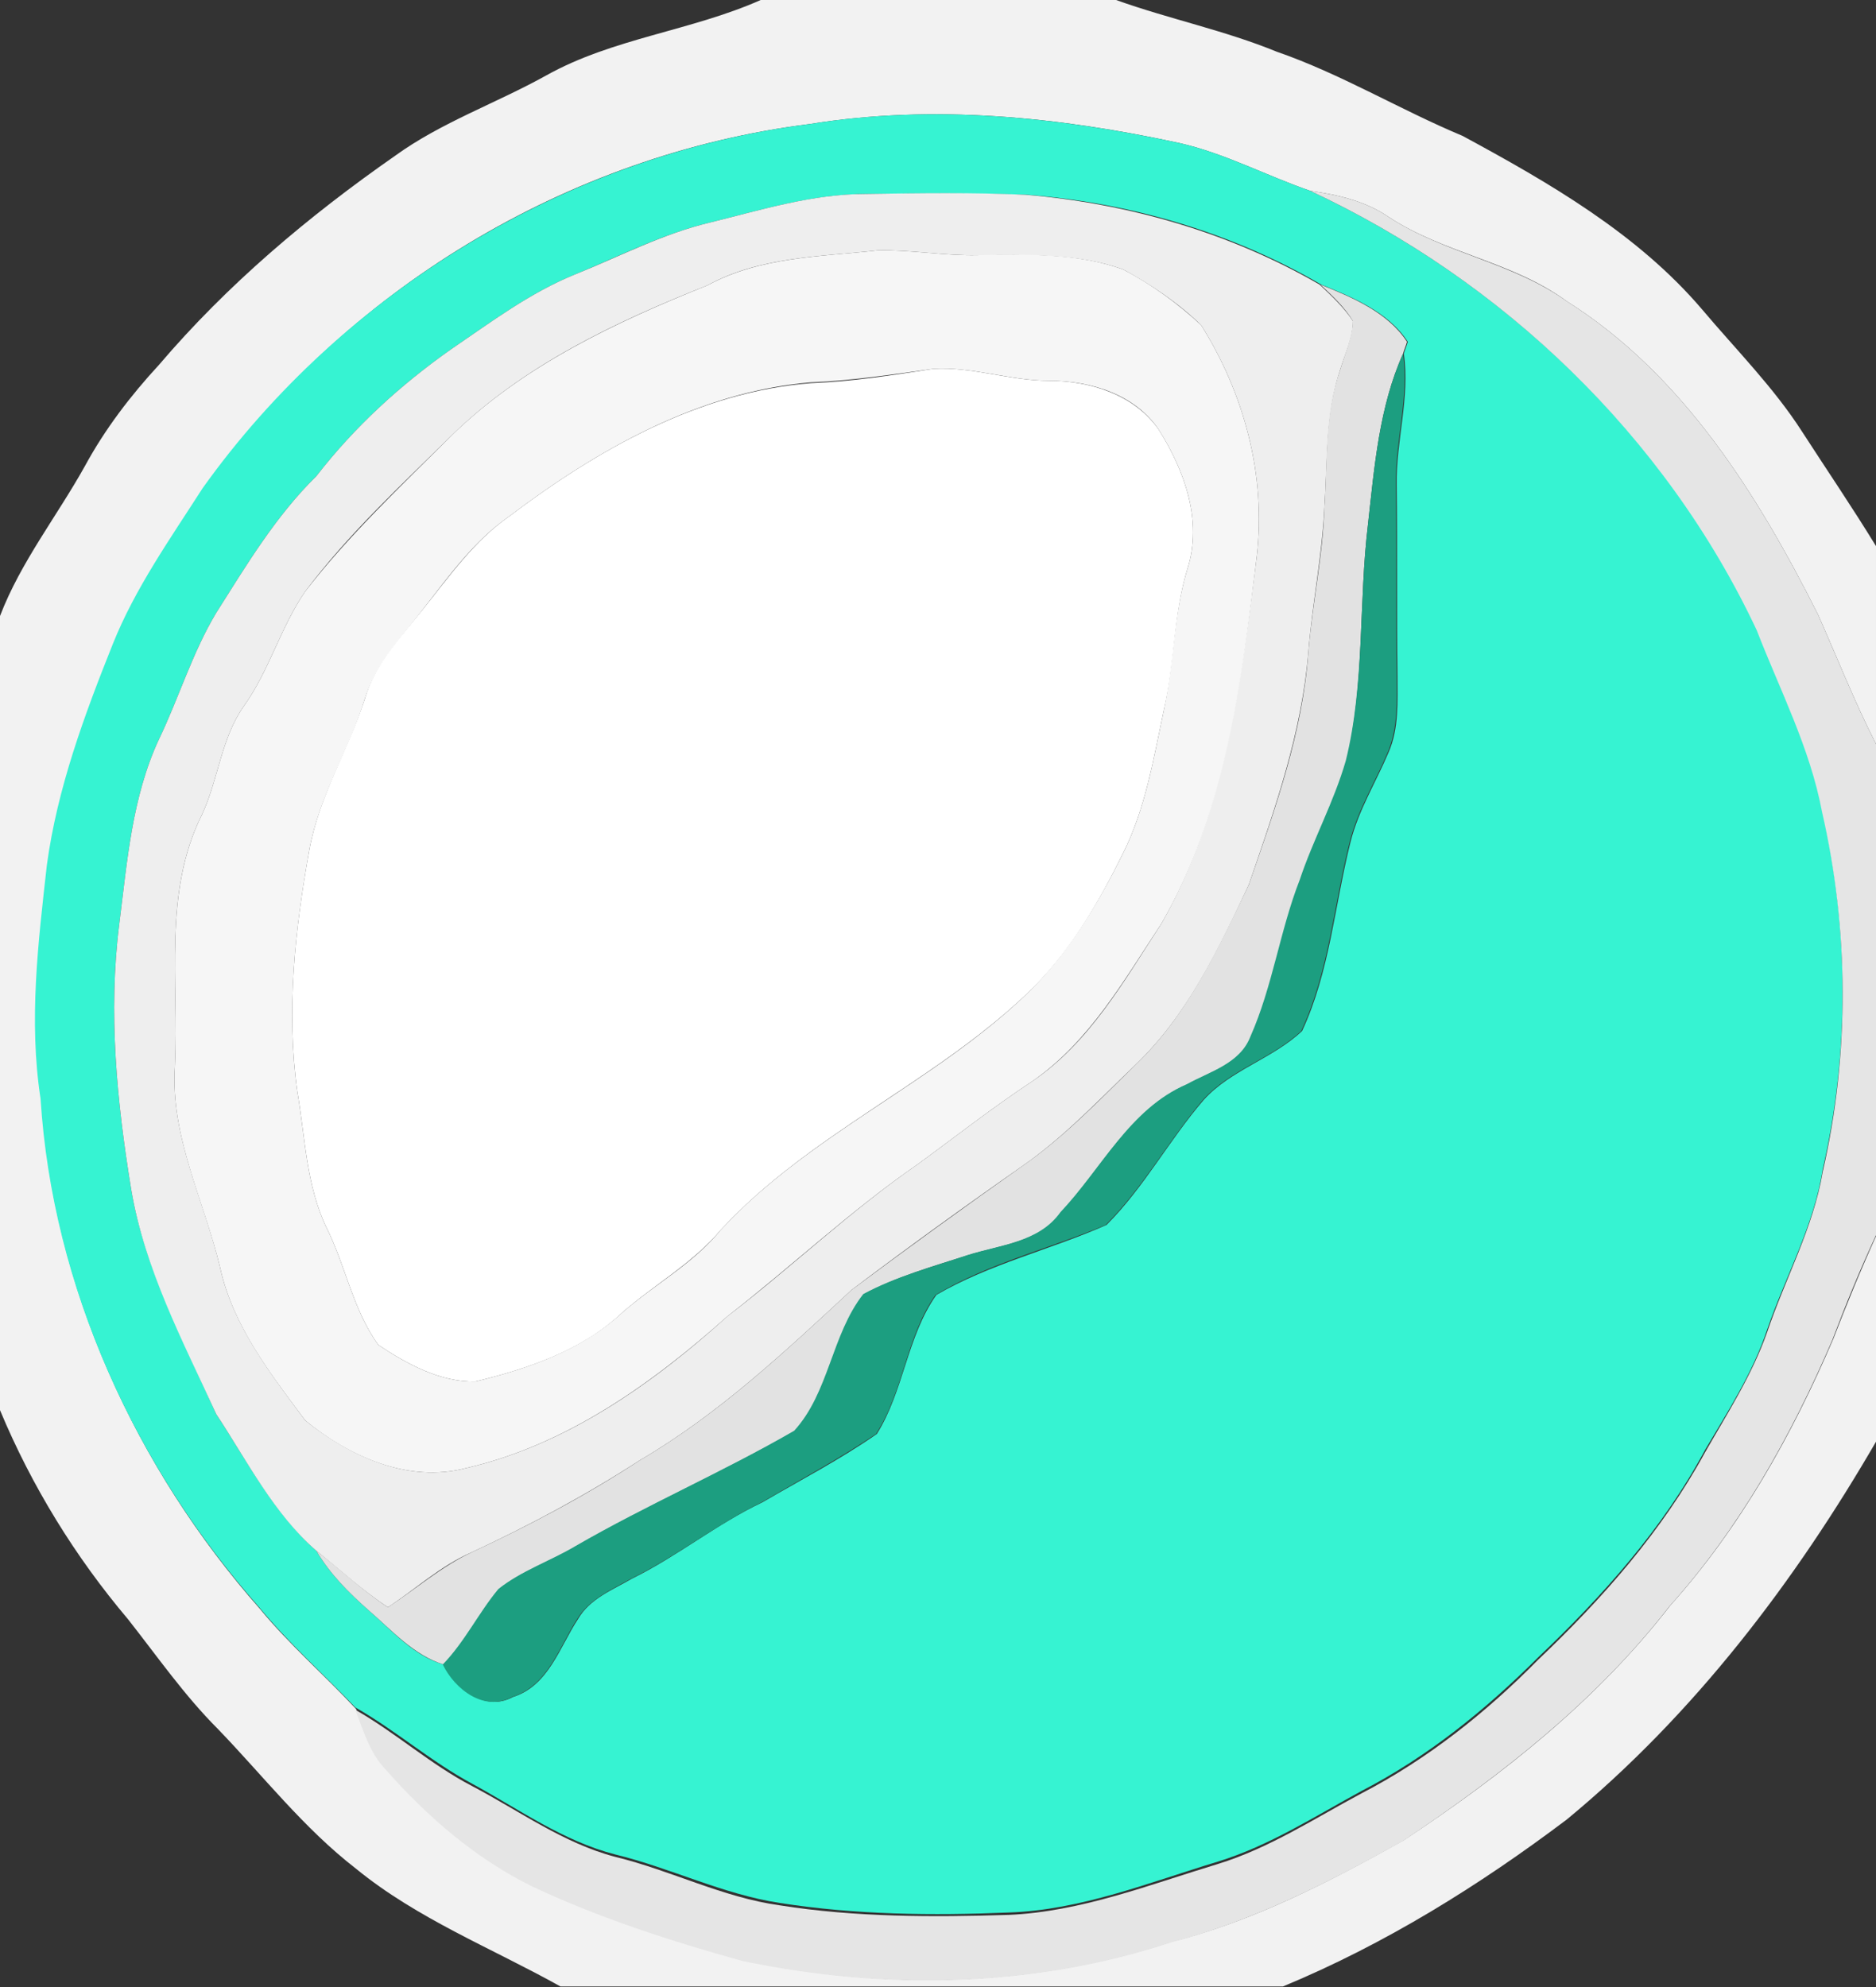 <?xml version="1.0" encoding="utf-8"?>
<!-- Generator: Adobe Illustrator 26.0.3, SVG Export Plug-In . SVG Version: 6.00 Build 0)  -->
<svg version="1.1" id="Layer_1" xmlns="http://www.w3.org/2000/svg" xmlns:xlink="http://www.w3.org/1999/xlink" x="0px" y="0px"
	 viewBox="0 0 236 250" style="enable-background:new 0 0 236 250;" xml:space="preserve">
<rect x="0" y="0" width="236" height="250" fill="#333333" stroke="none"/>
<style type="text/css">
	.st0{fill:#F2F2F2;}
	.st1{fill:#36F3D2;}
	.st2{fill:#EEEEEE;}
	.st3{fill:#E5E5E5;}
	.st4{fill:#F6F6F6;}
	.st5{fill:#E2E2E2;}
	.st6{fill:#1C9E80;}
	.st7{fill:#FFFFFF;}
</style>
<g id="_x23_f2f2f2ff">
	<path class="st0" d="M95.7,0h44.7c6.7,2.4,13.6,3.8,20.2,6.5c8.1,2.8,15.5,7.3,23.4,10.6c10.9,5.9,22,12.3,30.1,21.8
		c4.3,5.1,9,9.8,12.6,15.4c3.1,4.8,6.3,9.5,9.3,14.4v24.9c-2.7-5.3-4.9-10.9-7.3-16.3c-7.6-15.1-17-30.2-31.6-39.4
		c-6.8-5-15.4-6-22.4-10.6c-2.9-2-6.4-2.8-9.9-3.3c-5.5-1.9-10.7-4.7-16.4-6c-15.2-3.3-31-4.9-46.5-2.4c-30.4,3.8-58.7,20.9-76.3,46
		c-4,6.4-8.5,12.5-11.3,19.6c-3.6,9-7,18.2-8.3,27.8c-1.1,9.7-2.3,19.6-0.8,29.4c1.5,23.6,11.9,46.3,27.5,64
		c3.7,4.5,8.1,8.3,12.1,12.6c0.9,2.6,1.8,5.4,3.8,7.5c5.2,5.9,11.3,11.2,18.4,14.7c8.5,4.1,17.5,6.9,26.5,9.4
		c17.7,3.8,36.5,3.4,53.8-2.3c10.4-2.6,20-7.6,29.3-12.8c12.4-8.2,24.3-17.6,33.5-29.5c8.8-9.8,15.3-21.4,20.5-33.5
		c1.7-4.4,3.5-8.8,5.5-13.2v25.9c-10.3,17.8-23,34.5-39,47.7c-11,8.3-22.9,15.7-35.7,21H70.5c-8.6-4.8-18-8.5-25.7-14.8
		c-6.6-5.1-11.7-11.7-17.4-17.6c-4.2-4.2-7.6-9.1-11.3-13.8C9.5,195.9,4,187,0,177.4V77.5c2.6-6.8,7.2-12.6,10.7-18.9
		c2.5-4.6,5.7-8.8,9.3-12.7c8.6-10.1,18.8-18.7,29.7-26.3c5.8-4.2,12.7-6.6,19-10.1C77.1,4.8,86.9,3.9,95.7,0z"/>
</g>
<g id="_x23_36f3d2ff">
	<path class="st1" d="M101.9,15.6c15.4-2.5,31.2-0.9,46.5,2.4c5.7,1.3,10.9,4.1,16.4,6C189,35.3,209.5,54.8,221,79
		c2.8,7.6,6.7,14.8,8.2,22.8c3.4,14.8,3.5,30.5,0.1,45.3c-1.1,7.1-4.7,13.5-7,20.2c-1.8,5.4-4.9,10.2-7.8,15.1
		c-5.3,9.9-12.9,18.4-21,26.1c-6.6,6.6-13.9,12.5-22.2,16.8c-5.9,3.2-11.6,6.9-18.1,8.9c-8.6,2.6-17.2,6.1-26.3,6.4
		c-9.6,0.4-19.2,0.3-28.8-1.2c-7.2-1.1-13.7-4.4-20.7-6.1c-6.6-1.7-12.1-5.7-18-8.9c-5.2-2.8-9.6-6.7-14.7-9.6
		c-4-4.2-8.4-8.1-12.1-12.6c-15.6-17.7-26-40.3-27.5-64c-1.5-9.8-0.3-19.6,0.8-29.4c1.3-9.6,4.7-18.8,8.3-27.8
		c2.8-7,7.2-13.2,11.3-19.6C43.2,36.6,71.6,19.4,101.9,15.6 M89.3,28c-5.9,1.4-11.3,4.2-16.9,6.5c-5.7,2.3-10.6,6-15.6,9.4
		c-6.4,4.5-12.2,9.8-17,16c-5.1,5-8.8,11.2-12.6,17.2c-3,5-4.7,10.7-7.2,15.9c-3.4,7.3-4,15.4-5,23.3c-1.4,11.1-0.3,22.3,1.5,33.3
		c1.7,10,6.6,19.1,10.7,28.3c3.9,5.9,7.2,12.4,12.6,17.2c1.7,2.9,4.1,5.3,6.6,7.5c2.9,2.5,5.6,5.7,9.4,6.8c1.5,3,5.2,6,8.7,4.1
		c4.5-1.4,5.9-6.3,8.2-9.8c1.5-2.6,4.4-3.7,6.8-5.1c5.7-2.8,10.7-6.9,16.4-9.6c4.8-2.8,9.8-5.4,14.4-8.6c3.4-5.4,3.8-12.3,7.5-17.5
		c6.7-3.9,14.4-5.7,21.4-8.8c4.7-4.7,7.9-10.7,12.2-15.7c3.4-3.8,8.7-5.2,12.4-8.7c3.5-7.5,4.1-15.9,6.1-23.8c1-4,3.2-7.5,4.8-11.3
		c1.3-3,1.1-6.4,1.1-9.6c-0.1-8,0-16-0.1-24c-0.1-5.5,1.7-11,0.9-16.5c0.1-0.4,0.4-1.1,0.5-1.5c-2.4-3.7-6.9-5.6-10.9-7.2
		c-11.3-6.6-24.1-10.3-37-11.3c-6.7-0.2-13.4-0.2-20.1-0.1C102.2,24.4,95.8,26.4,89.3,28z"/>
</g>
<g id="_x23_eeeeeeff">
	<path class="st2" d="M89.3,28c6.5-1.6,12.9-3.6,19.6-3.6c6.7-0.1,13.4-0.2,20.1,0.1c13,1.1,25.8,4.8,37,11.3
		c1.5,1.4,3.1,2.9,4.2,4.6c0,2.1-1,4.1-1.6,6.1c-1.9,5.6-1.6,11.7-2,17.5c-0.3,6-1.5,11.9-2,17.9c-0.8,10.2-4.2,19.8-7.5,29.4
		c-3.8,8.1-7.7,16.4-14.3,22.7c-4.6,4.4-9,9.1-14.2,12.7c-7.3,5.1-14.5,10.3-21.5,15.6c-8.3,7.7-16.7,15.6-26.6,21.4
		c-6.8,4.4-13.9,8.2-21.2,11.6c-3.9,1.7-7,4.6-10.5,6.9c-3.2-2.1-6-4.7-9-7.1c-5.4-4.7-8.7-11.3-12.6-17.2
		c-4.2-9.2-9-18.2-10.7-28.3c-1.8-11-2.9-22.2-1.5-33.3c1-7.9,1.6-16,5-23.3c2.5-5.2,4.2-10.9,7.2-15.9c3.8-6,7.5-12.2,12.6-17.2
		c4.8-6.2,10.6-11.5,17-16c5-3.4,9.9-7.1,15.6-9.4C78.1,32.2,83.4,29.4,89.3,28 M110.4,31.5c-7.2,0.8-14.9,0.8-21.4,4.4
		C77.4,40.5,65.8,46,56.8,54.8c-6.4,6.3-13,12.4-18.4,19.6c-3.1,4.5-4.5,9.9-7.7,14.4c-2.9,4.1-3.2,9.2-5.3,13.7
		c-4.9,9.8-2.9,21-3.4,31.6c-0.6,8.9,3.7,16.9,5.7,25.4c1.6,7.3,6.4,13.4,10.7,19.2c5.6,4.5,12.9,7.9,20.2,6
		c12.6-2.9,23.5-10.6,32.9-19.1c8.1-6.2,15.5-13.3,23.9-19.1c4.8-3.5,9.5-7.2,14.5-10.5c7.2-4.9,11.5-12.6,16.2-19.8
		c8-14,10-30.4,12-46.2c1.2-10.2-1.6-20.5-7-29.1c-2.9-2.8-6.3-5.1-9.8-7c-5.8-2.1-12.2-1.8-18.3-1.8
		C118.8,32.2,114.6,31.4,110.4,31.5z"/>
</g>
<g id="_x23_e5e5e5ff">
	<path class="st3" d="M164.8,24c3.5,0.5,7,1.3,9.9,3.3c7,4.6,15.6,5.7,22.4,10.6c14.6,9.2,24,24.3,31.6,39.4
		c2.4,5.4,4.6,11,7.3,16.3v61.8c-2,4.3-3.8,8.7-5.5,13.2c-5.2,12.1-11.7,23.7-20.5,33.5c-9.2,11.9-21.1,21.2-33.5,29.5
		c-9.3,5.2-18.9,10.1-29.3,12.8c-17.3,5.7-36.1,6-53.8,2.3c-9-2.5-18-5.4-26.5-9.4c-7.1-3.5-13.2-8.8-18.4-14.7
		c-2-2.1-2.8-4.9-3.8-7.5c5.1,2.9,9.5,6.9,14.7,9.6c5.9,3.1,11.5,7.2,18,8.9c7,1.7,13.5,5.1,20.7,6.1c9.5,1.5,19.2,1.5,28.8,1.2
		c9.1-0.4,17.7-3.8,26.3-6.4c6.5-2,12.1-5.7,18.1-8.9c8.3-4.3,15.7-10.2,22.2-16.8c8.1-7.7,15.6-16.2,21-26.1
		c2.8-4.9,5.9-9.7,7.8-15.1c2.3-6.8,5.8-13.1,7-20.2c3.4-14.8,3.3-30.5-0.1-45.3c-1.5-8-5.3-15.3-8.2-22.8
		C209.5,54.8,189,35.3,164.8,24z"/>
</g>
<g id="_x23_f6f6f6ff">
	<path class="st4" d="M110.4,31.5c4.2-0.1,8.4,0.7,12.6,0.6c6.1-0.1,12.5-0.3,18.3,1.8c3.6,1.9,6.9,4.3,9.8,7
		c5.4,8.6,8.2,18.9,7,29.1c-1.9,15.8-3.9,32.2-12,46.2c-4.7,7.1-9,14.8-16.2,19.8c-5,3.3-9.7,7-14.5,10.5
		c-8.4,5.8-15.8,12.8-23.9,19.1c-9.5,8.5-20.3,16.2-32.9,19.1c-7.3,1.9-14.7-1.5-20.2-6c-4.4-5.9-9.1-11.9-10.7-19.2
		c-2-8.4-6.3-16.5-5.7-25.4c0.5-10.5-1.5-21.8,3.4-31.6c2.1-4.5,2.4-9.6,5.3-13.7c3.2-4.5,4.6-9.9,7.7-14.4
		c5.5-7.1,12.1-13.3,18.4-19.6c9-8.8,20.7-14.3,32.2-18.9C95.6,32.3,103.2,32.3,110.4,31.5 M117.4,46.4c-5.1,0.7-10.2,1.5-15.4,1.7
		C87.9,49.3,75.1,56.6,64,65c-4.3,3-7.4,7.3-10.6,11.4c-2.8,3.7-6.1,7-7.5,11.5c-2,6.5-5.8,12.3-7,19.1c-1.8,10-2.9,20.2-1.5,30.3
		c1,5.8,1.1,11.8,3.7,17.2c2.4,4.8,3.3,10.3,6.5,14.7c3.6,2.4,7.8,4.7,12.2,4.6c6.6-1.6,13.3-3.9,18.4-8.6c4.1-3.6,9-6.2,12.5-10.5
		c11.1-12,26.7-18.4,38.4-29.6c5.2-5,9-11.3,12.2-17.8c2.8-5.6,3.8-11.8,5.1-17.9c1.3-5.9,1.2-12.1,3-17.9c1.9-6-0.4-12.3-3.6-17.4
		c-3-4.5-8.6-6.2-13.8-6.2C127.1,47.9,122.3,46.1,117.4,46.4z"/>
</g>
<g id="_x23_e2e2e2ff">
	<path class="st5" d="M166.1,35.8c4,1.6,8.5,3.5,10.9,7.2c-0.1,0.4-0.4,1.1-0.5,1.5c-3,6.7-3.6,14.2-4.4,21.4
		c-1.2,9.9-0.4,20-2.7,29.8c-1.5,5.2-4.1,9.9-5.8,15c-2.5,6.4-3.4,13.4-6.2,19.7c-1.3,3.4-5.1,4.4-8,6c-7.2,3.1-10.8,10.6-15.9,16.1
		c-2.7,3.8-7.6,4.1-11.7,5.4c-4.4,1.4-9,2.7-13.1,4.9c-4,5.1-4.3,12.4-8.7,17.2c-9,5.2-18.5,9.3-27.5,14.5c-3.2,1.9-6.8,3.1-9.7,5.4
		c-2.5,3-4.3,6.7-7,9.5c-3.8-1.2-6.5-4.3-9.4-6.8c-2.5-2.2-4.9-4.6-6.6-7.5c3,2.3,5.8,5,9,7.1c3.5-2.3,6.7-5.1,10.5-6.9
		c7.3-3.4,14.5-7.2,21.2-11.6c9.9-5.8,18.2-13.6,26.6-21.4c7.1-5.3,14.3-10.5,21.5-15.6c5.2-3.6,9.7-8.3,14.2-12.7
		c6.6-6.3,10.4-14.6,14.3-22.7c3.3-9.5,6.8-19.2,7.5-29.4c0.5-6,1.8-11.9,2-17.9c0.4-5.9,0-11.9,2-17.5c0.6-2,1.5-4,1.6-6.1
		C169.2,38.7,167.6,37.2,166.1,35.8z"/>
</g>
<g id="_x23_1c9e80ff">
	<path class="st6" d="M172.1,65.9c0.8-7.2,1.4-14.7,4.4-21.4c0.8,5.5-1,11-0.9,16.5c0.1,8,0,16,0.1,24c0,3.2,0.2,6.5-1.1,9.6
		c-1.6,3.8-3.8,7.3-4.8,11.3c-2,7.9-2.6,16.3-6.1,23.8c-3.7,3.5-8.9,4.8-12.4,8.7c-4.3,5.1-7.5,11-12.2,15.7
		c-7.1,3-14.7,4.8-21.4,8.8c-3.7,5.2-4,12.1-7.5,17.5c-4.6,3.1-9.6,5.8-14.4,8.6c-5.7,2.8-10.7,6.8-16.4,9.6
		c-2.5,1.4-5.3,2.6-6.8,5.1c-2.3,3.6-3.7,8.4-8.2,9.8c-3.5,1.9-7.2-1-8.7-4.1c2.8-2.9,4.5-6.5,7-9.5c2.9-2.3,6.5-3.5,9.7-5.4
		c9-5.2,18.5-9.3,27.5-14.5c4.4-4.8,4.7-12.1,8.7-17.2c4.1-2.2,8.6-3.4,13.1-4.9c4.1-1.3,9-1.6,11.7-5.4c5.2-5.5,8.7-13,15.9-16.1
		c2.9-1.6,6.7-2.6,8-6c2.8-6.3,3.7-13.3,6.2-19.7c1.7-5.1,4.3-9.8,5.8-15C171.7,86,170.9,75.8,172.1,65.9z"/>
</g>
<g id="_x23_ffffffff">
	<path class="st7" d="M117.4,46.4c4.9-0.3,9.6,1.5,14.6,1.5c5.2,0,10.8,1.8,13.8,6.2c3.2,5.1,5.5,11.4,3.6,17.4
		c-1.8,5.8-1.6,12-3,17.9c-1.3,6.1-2.3,12.3-5.1,17.9c-3.2,6.5-6.9,12.8-12.2,17.8c-11.8,11.2-27.3,17.6-38.4,29.6
		c-3.5,4.2-8.4,6.9-12.5,10.5c-5,4.7-11.8,7-18.4,8.6c-4.4,0.1-8.6-2.2-12.2-4.6c-3.2-4.4-4.1-9.9-6.5-14.7
		c-2.6-5.4-2.7-11.4-3.7-17.2c-1.4-10.1-0.3-20.4,1.5-30.3c1.2-6.8,4.9-12.6,7-19.1c1.3-4.5,4.7-7.9,7.5-11.5
		C56.6,72.4,59.7,68,64,65c11.1-8.4,23.9-15.7,38-16.8C107.2,48,112.3,47.2,117.4,46.4z"/>
</g>
</svg>
